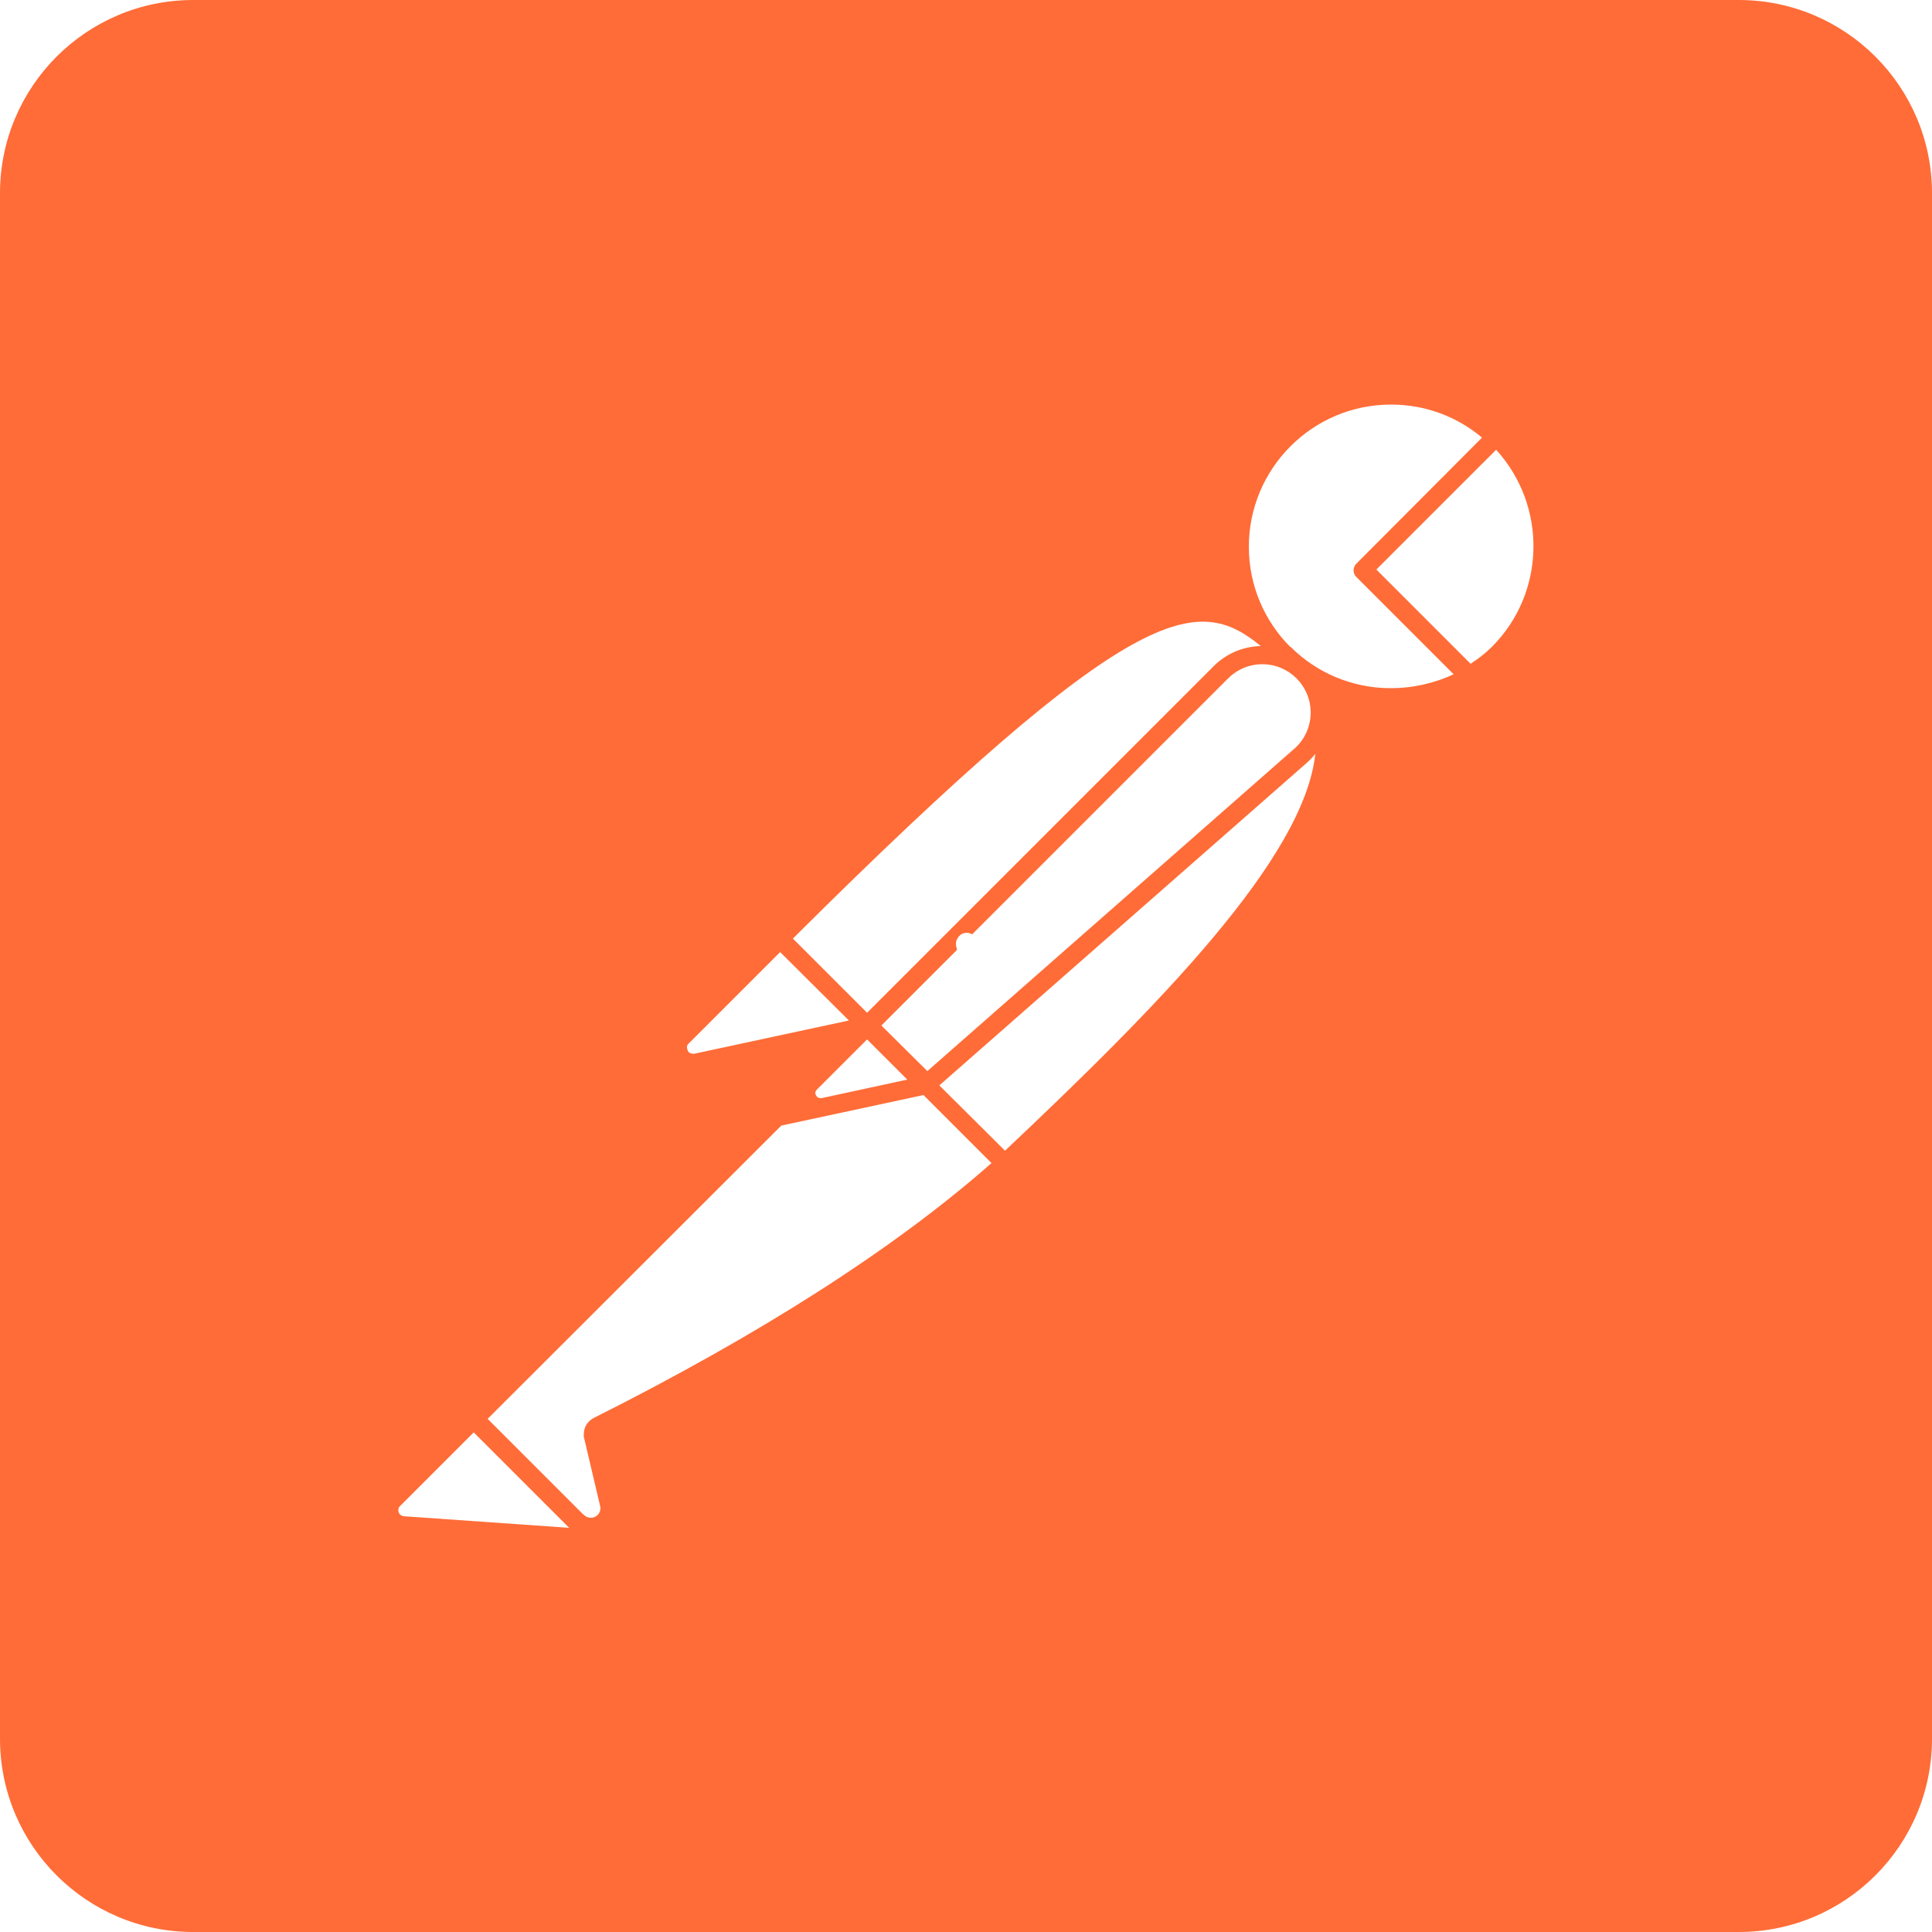 <svg version="1.1" id="Layer_1" xmlns="http://www.w3.org/2000/svg" xmlns:xlink="http://www.w3.org/1999/xlink" x="0px" y="0px"
	 viewBox="0 0 50 50" style="enable-background:new 0 0 50 50;" xml:space="preserve">
<style type="text/css">
	.st0{fill:#FF6C37;}
</style>
<path class="st0" d="M45,0H5C2.24,0,0,2.24,0,5V45c0,2.76,2.24,5,5,5H45c2.76,0,5-2.24,5-5V5C50,2.24,47.76,0,45,0z M32.63,16.72
	c-0.47,0.01-0.89,0.2-1.2,0.5l-8.99,8.99l-1.92-1.92C29.39,15.46,30.99,15.38,32.63,16.72z M22.81,26.54l1.96-1.96
	c-0.01-0.02-0.01-0.05-0.02-0.07v0c-0.01-0.03-0.01-0.05-0.01-0.08c0-0.1,0.05-0.18,0.12-0.24c0.05-0.03,0.1-0.05,0.16-0.05
	c0.05,0,0.1,0.02,0.14,0.04l6.6-6.6c0.23-0.24,0.55-0.39,0.91-0.39c0.69,0,1.25,0.56,1.25,1.25c0,0.38-0.17,0.73-0.45,0.96l0,0
	L24,27.72L22.81,26.54z M23.48,27.94l-2.22,0.48c-0.01,0-0.02,0-0.03,0c-0.05,0-0.09-0.03-0.11-0.07c-0.01-0.02-0.02-0.04-0.02-0.06
	c0-0.03,0.01-0.06,0.04-0.09l1.3-1.3L23.48,27.94z M17.82,27.01l2.37-2.37l1.78,1.77l-4,0.86c-0.01,0-0.02,0-0.04,0
	c-0.06,0-0.11-0.03-0.13-0.08c-0.01-0.02-0.02-0.05-0.02-0.08C17.77,27.08,17.79,27.04,17.82,27.01z M10.45,39.24
	c-0.08-0.01-0.14-0.07-0.14-0.15c0-0.01,0-0.01,0-0.02c0-0.04,0.02-0.07,0.04-0.09h0l1.91-1.91l2.47,2.47L10.45,39.24z M15.12,37.23
	L15.12,37.23l0.41,1.74c0,0.02,0.01,0.04,0.01,0.06c0,0.14-0.11,0.25-0.25,0.25c-0.07,0-0.14-0.03-0.18-0.08H15.1l-2.48-2.48
	l7.6-7.59l3.68-0.79l1.76,1.76c-2.53,2.23-6,4.44-10.3,6.6c-0.15,0.08-0.25,0.23-0.25,0.41C15.1,37.16,15.11,37.19,15.12,37.23z
	 M26.01,29.78L26.01,29.78l-1.7-1.69l9.49-8.33c0.09-0.08,0.17-0.16,0.24-0.25l0,0C33.75,22.22,29.95,26.06,26.01,29.78z
	 M35.99,17.81c-1.01,0-1.93-0.41-2.59-1.07h0l-0.01,0c-0.66-0.66-1.07-1.58-1.07-2.59c0-2.03,1.65-3.68,3.68-3.68
	c0.9,0,1.72,0.32,2.36,0.86l-0.01,0l-3.25,3.26c-0.04,0.04-0.07,0.1-0.07,0.17c0,0.07,0.03,0.13,0.07,0.17l2.52,2.52
	C37.15,17.67,36.59,17.81,35.99,17.81z M38.61,16.74c-0.16,0.16-0.34,0.3-0.54,0.43l-0.01,0.01h0l-2.44-2.44l3.1-3.1
	C40.05,13.1,40,15.35,38.61,16.74z"/>
</svg>
